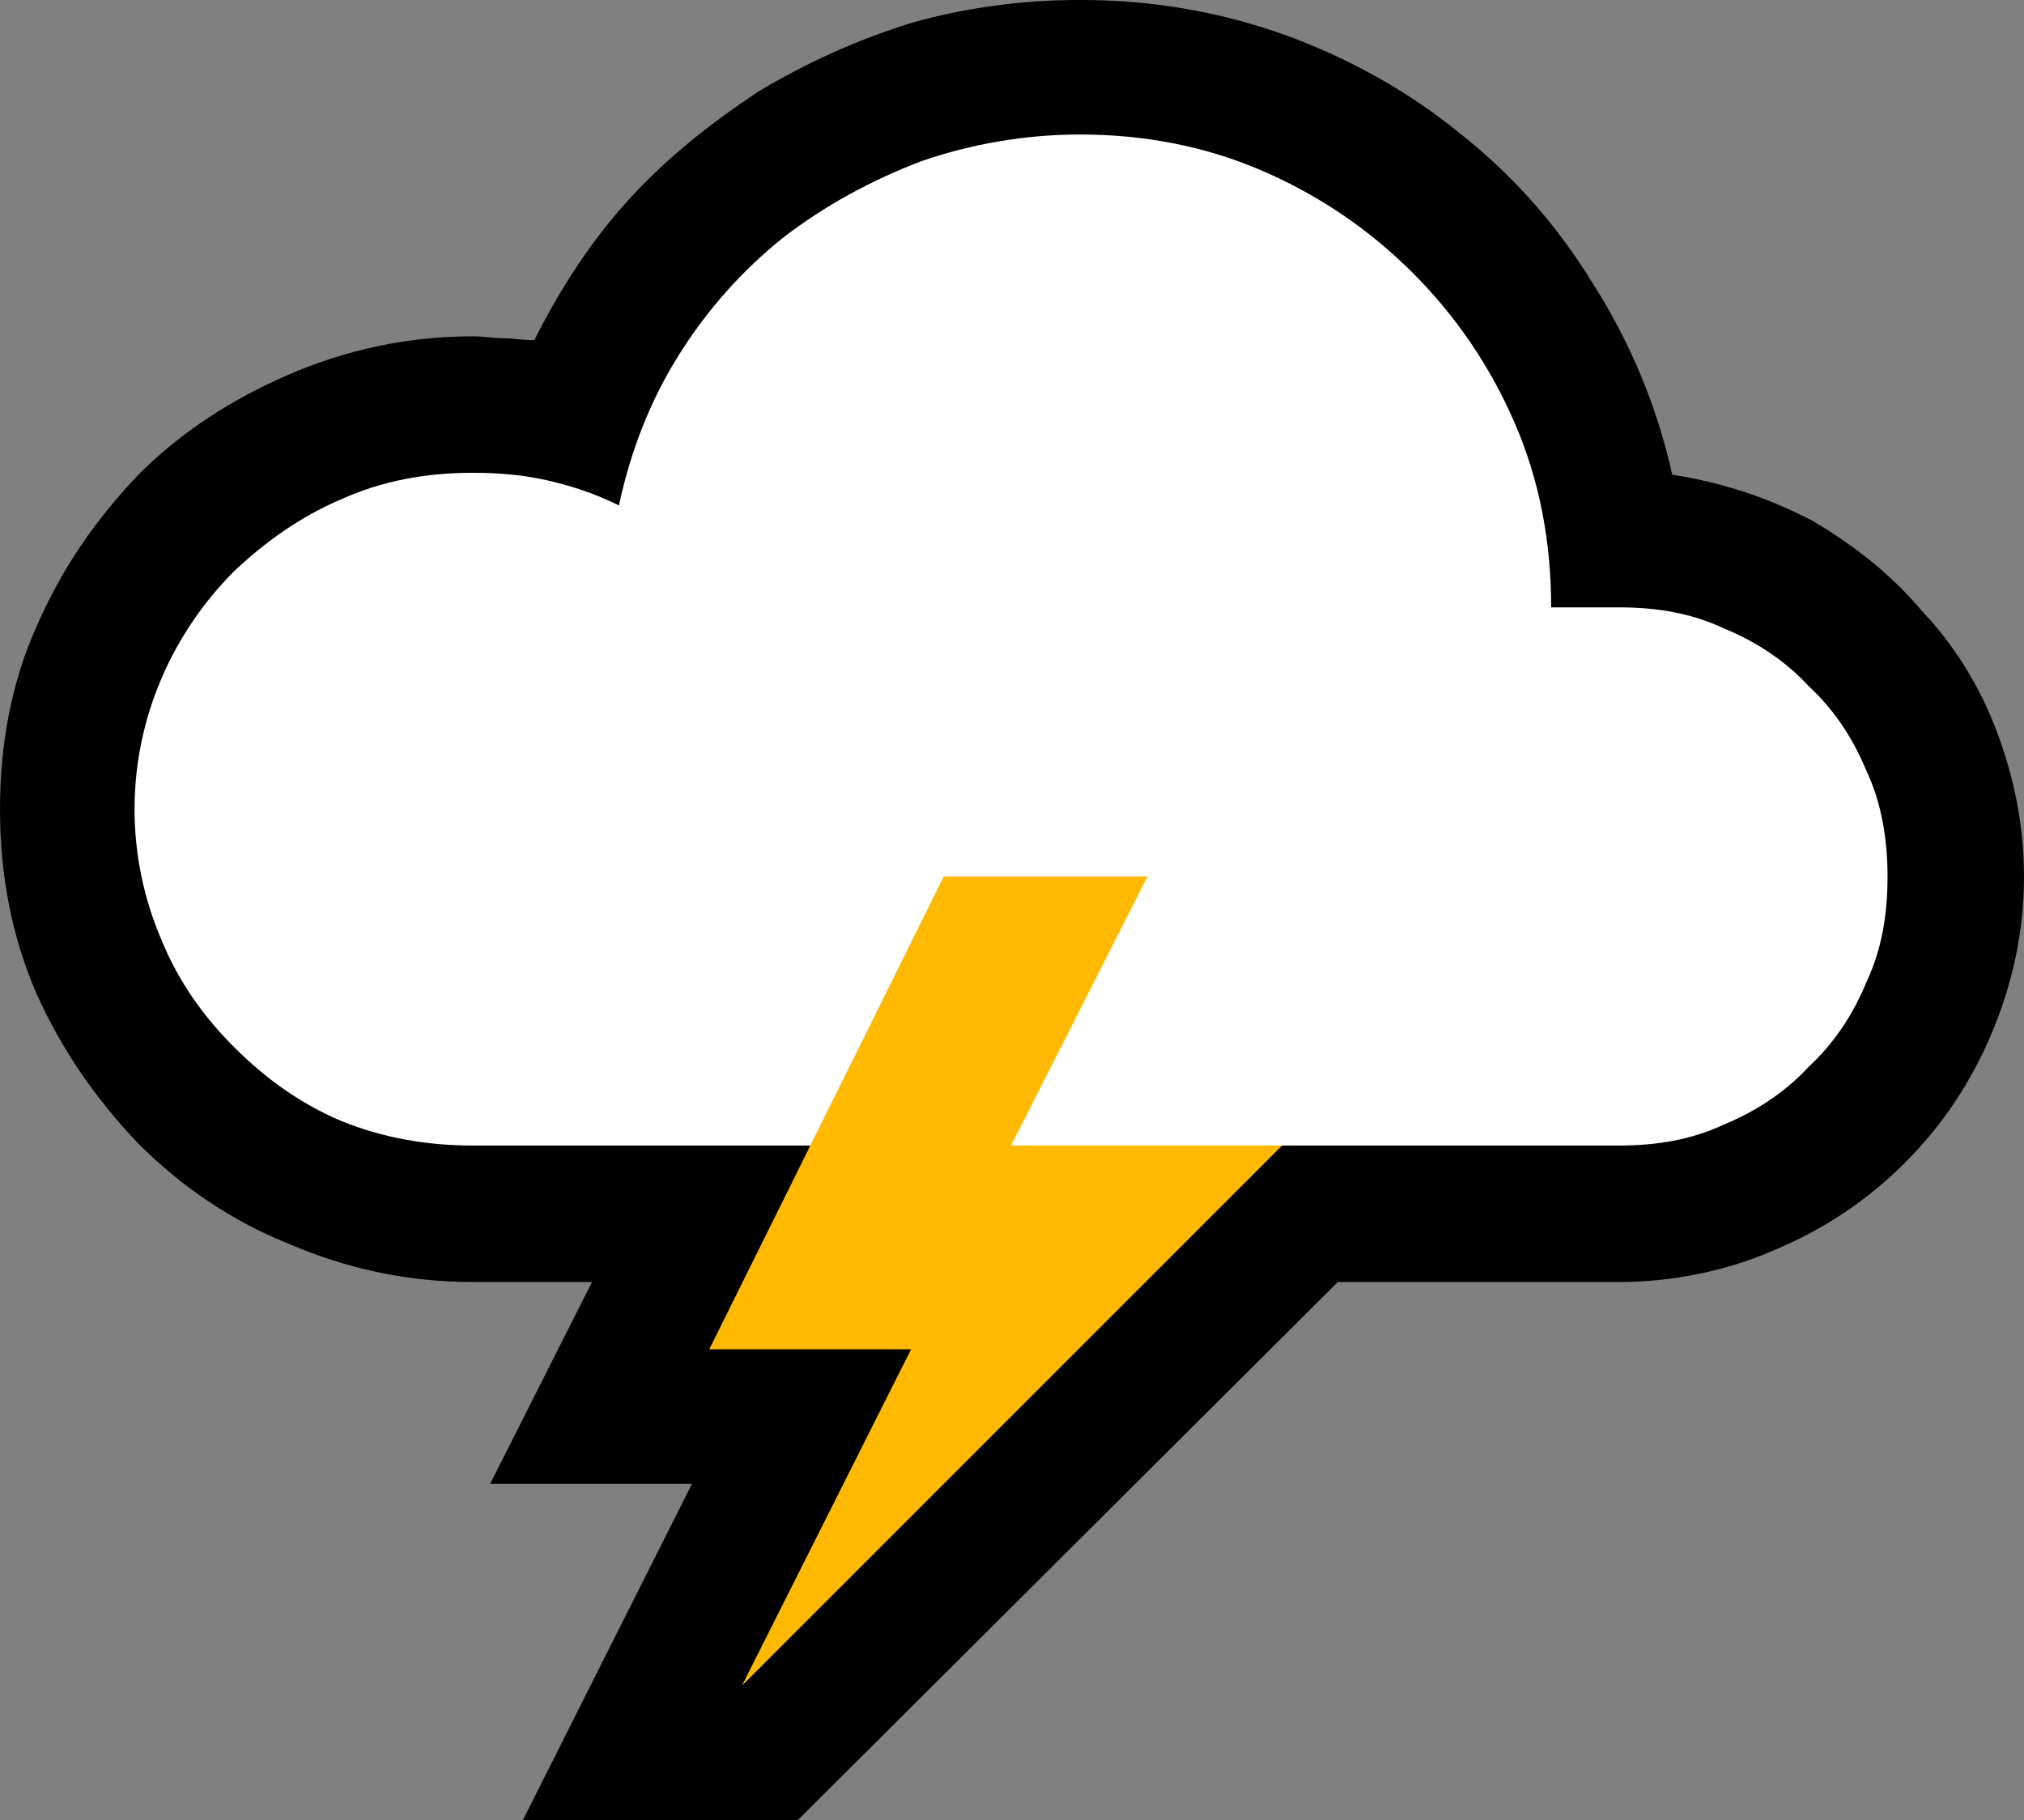 <?xml version="1.0" encoding="UTF-8" standalone="no"?>
<svg
   width="15.795"
   height="14.205"
   viewBox="0 0 15.795 14.205"
   version="1.1"
   xml:space="preserve"
   style="clip-rule:evenodd;fill-rule:evenodd;stroke-linejoin:round;stroke-miterlimit:2"
   id="svg20568"
   sodipodi:docname="emojis.svg"
   xmlns:inkscape="http://www.inkscape.org/namespaces/inkscape"
   xmlns:sodipodi="http://sodipodi.sourceforge.net/DTD/sodipodi-0.dtd"
   xmlns="http://www.w3.org/2000/svg"
   xmlns:svg="http://www.w3.org/2000/svg"><rect x="0" y="0" width="15.795" height="14.205" fill="#808080" stroke="none"/><defs
     id="defs20572" /><sodipodi:namedview
     id="namedview20570"
     pagecolor="#505050"
     bordercolor="#eeeeee"
     borderopacity="1"
     inkscape:pageshadow="0"
     inkscape:pageopacity="0"
     inkscape:pagecheckerboard="0" /><g
     transform="matrix(0.24,0,0,0.24,-337.947,-441.343)"
     id="g20566"><g
       transform="matrix(62.5,0,0,62.5,1400.3,1884.99)"
       id="g9346"><path
         d="m 0.995,-0.49 c 0.026,0.004 0.05,0.012 0.073,0.024 0.022,0.013 0.041,0.028 0.057,0.047 0.017,0.018 0.03,0.039 0.039,0.063 0.009,0.024 0.014,0.049 0.014,0.075 0,0.029 -0.006,0.056 -0.017,0.082 C 1.15,-0.173 1.135,-0.151 1.116,-0.132 1.097,-0.113 1.075,-0.098 1.049,-0.087 1.024,-0.076 0.996,-0.07 0.967,-0.07 H 0.821 L 0.54,0.21 H 0.397 L 0.485,0.035 H 0.38 L 0.433,-0.07 H 0.371 C 0.337,-0.07 0.305,-0.077 0.275,-0.09 0.245,-0.102 0.219,-0.12 0.197,-0.142 0.175,-0.165 0.157,-0.191 0.144,-0.22 0.131,-0.25 0.125,-0.282 0.125,-0.316 c 0,-0.034 0.006,-0.066 0.019,-0.095 0.013,-0.03 0.031,-0.056 0.053,-0.079 0.022,-0.022 0.048,-0.039 0.078,-0.052 0.03,-0.013 0.062,-0.02 0.096,-0.02 0.005,0 0.011,0.001 0.016,0.001 0.005,0 0.01,0.001 0.016,0.001 0.013,-0.026 0.029,-0.051 0.049,-0.073 0.02,-0.022 0.043,-0.04 0.067,-0.056 0.025,-0.015 0.051,-0.027 0.08,-0.036 0.028,-0.008 0.058,-0.012 0.088,-0.012 0.037,0 0.072,0.006 0.106,0.018 0.033,0.012 0.064,0.029 0.091,0.051 0.028,0.022 0.051,0.048 0.07,0.079 0.019,0.03 0.033,0.063 0.041,0.099 z"
         style="fill-rule:nonzero"
         id="path9340" /><path
         d="m 0.932,-0.421 h 0.035 c 0.02,0 0.038,0.003 0.055,0.011 0.017,0.007 0.032,0.017 0.044,0.03 0.013,0.012 0.023,0.027 0.03,0.044 0.008,0.017 0.011,0.036 0.011,0.055 0,0.02 -0.003,0.038 -0.011,0.055 -0.007,0.017 -0.017,0.032 -0.03,0.044 -0.012,0.013 -0.027,0.023 -0.044,0.03 -0.017,0.008 -0.035,0.011 -0.055,0.011 H 0.792 L 0.651,-0.084 0.546,-0.141 H 0.371 C 0.347,-0.141 0.324,-0.145 0.302,-0.154 0.281,-0.163 0.263,-0.176 0.247,-0.192 0.231,-0.208 0.218,-0.226 0.209,-0.248 0.2,-0.269 0.195,-0.292 0.195,-0.316 c 0,-0.024 0.005,-0.047 0.014,-0.068 0.009,-0.021 0.022,-0.04 0.038,-0.056 0.016,-0.015 0.034,-0.028 0.055,-0.037 0.022,-0.01 0.045,-0.014 0.069,-0.014 0.013,0 0.026,0.001 0.039,0.004 0.013,0.003 0.025,0.007 0.037,0.013 0.006,-0.028 0.016,-0.054 0.031,-0.078 0.015,-0.024 0.033,-0.044 0.054,-0.061 0.022,-0.017 0.046,-0.03 0.072,-0.04 0.026,-0.009 0.054,-0.014 0.083,-0.014 0.033,0 0.065,0.006 0.095,0.019 0.03,0.013 0.056,0.031 0.078,0.053 0.022,0.022 0.04,0.048 0.053,0.078 0.013,0.03 0.019,0.062 0.019,0.096 z"
         style="fill:#ffffff;fill-rule:nonzero"
         id="path9342" /><path
         d="m 0.722,-0.281 -0.071,0.14 H 0.792 L 0.511,0.14 0.599,-0.035 H 0.494 l 0.122,-0.246 z"
         style="fill:#ffb900;fill-rule:nonzero"
         id="path9344" /></g></g></svg>
